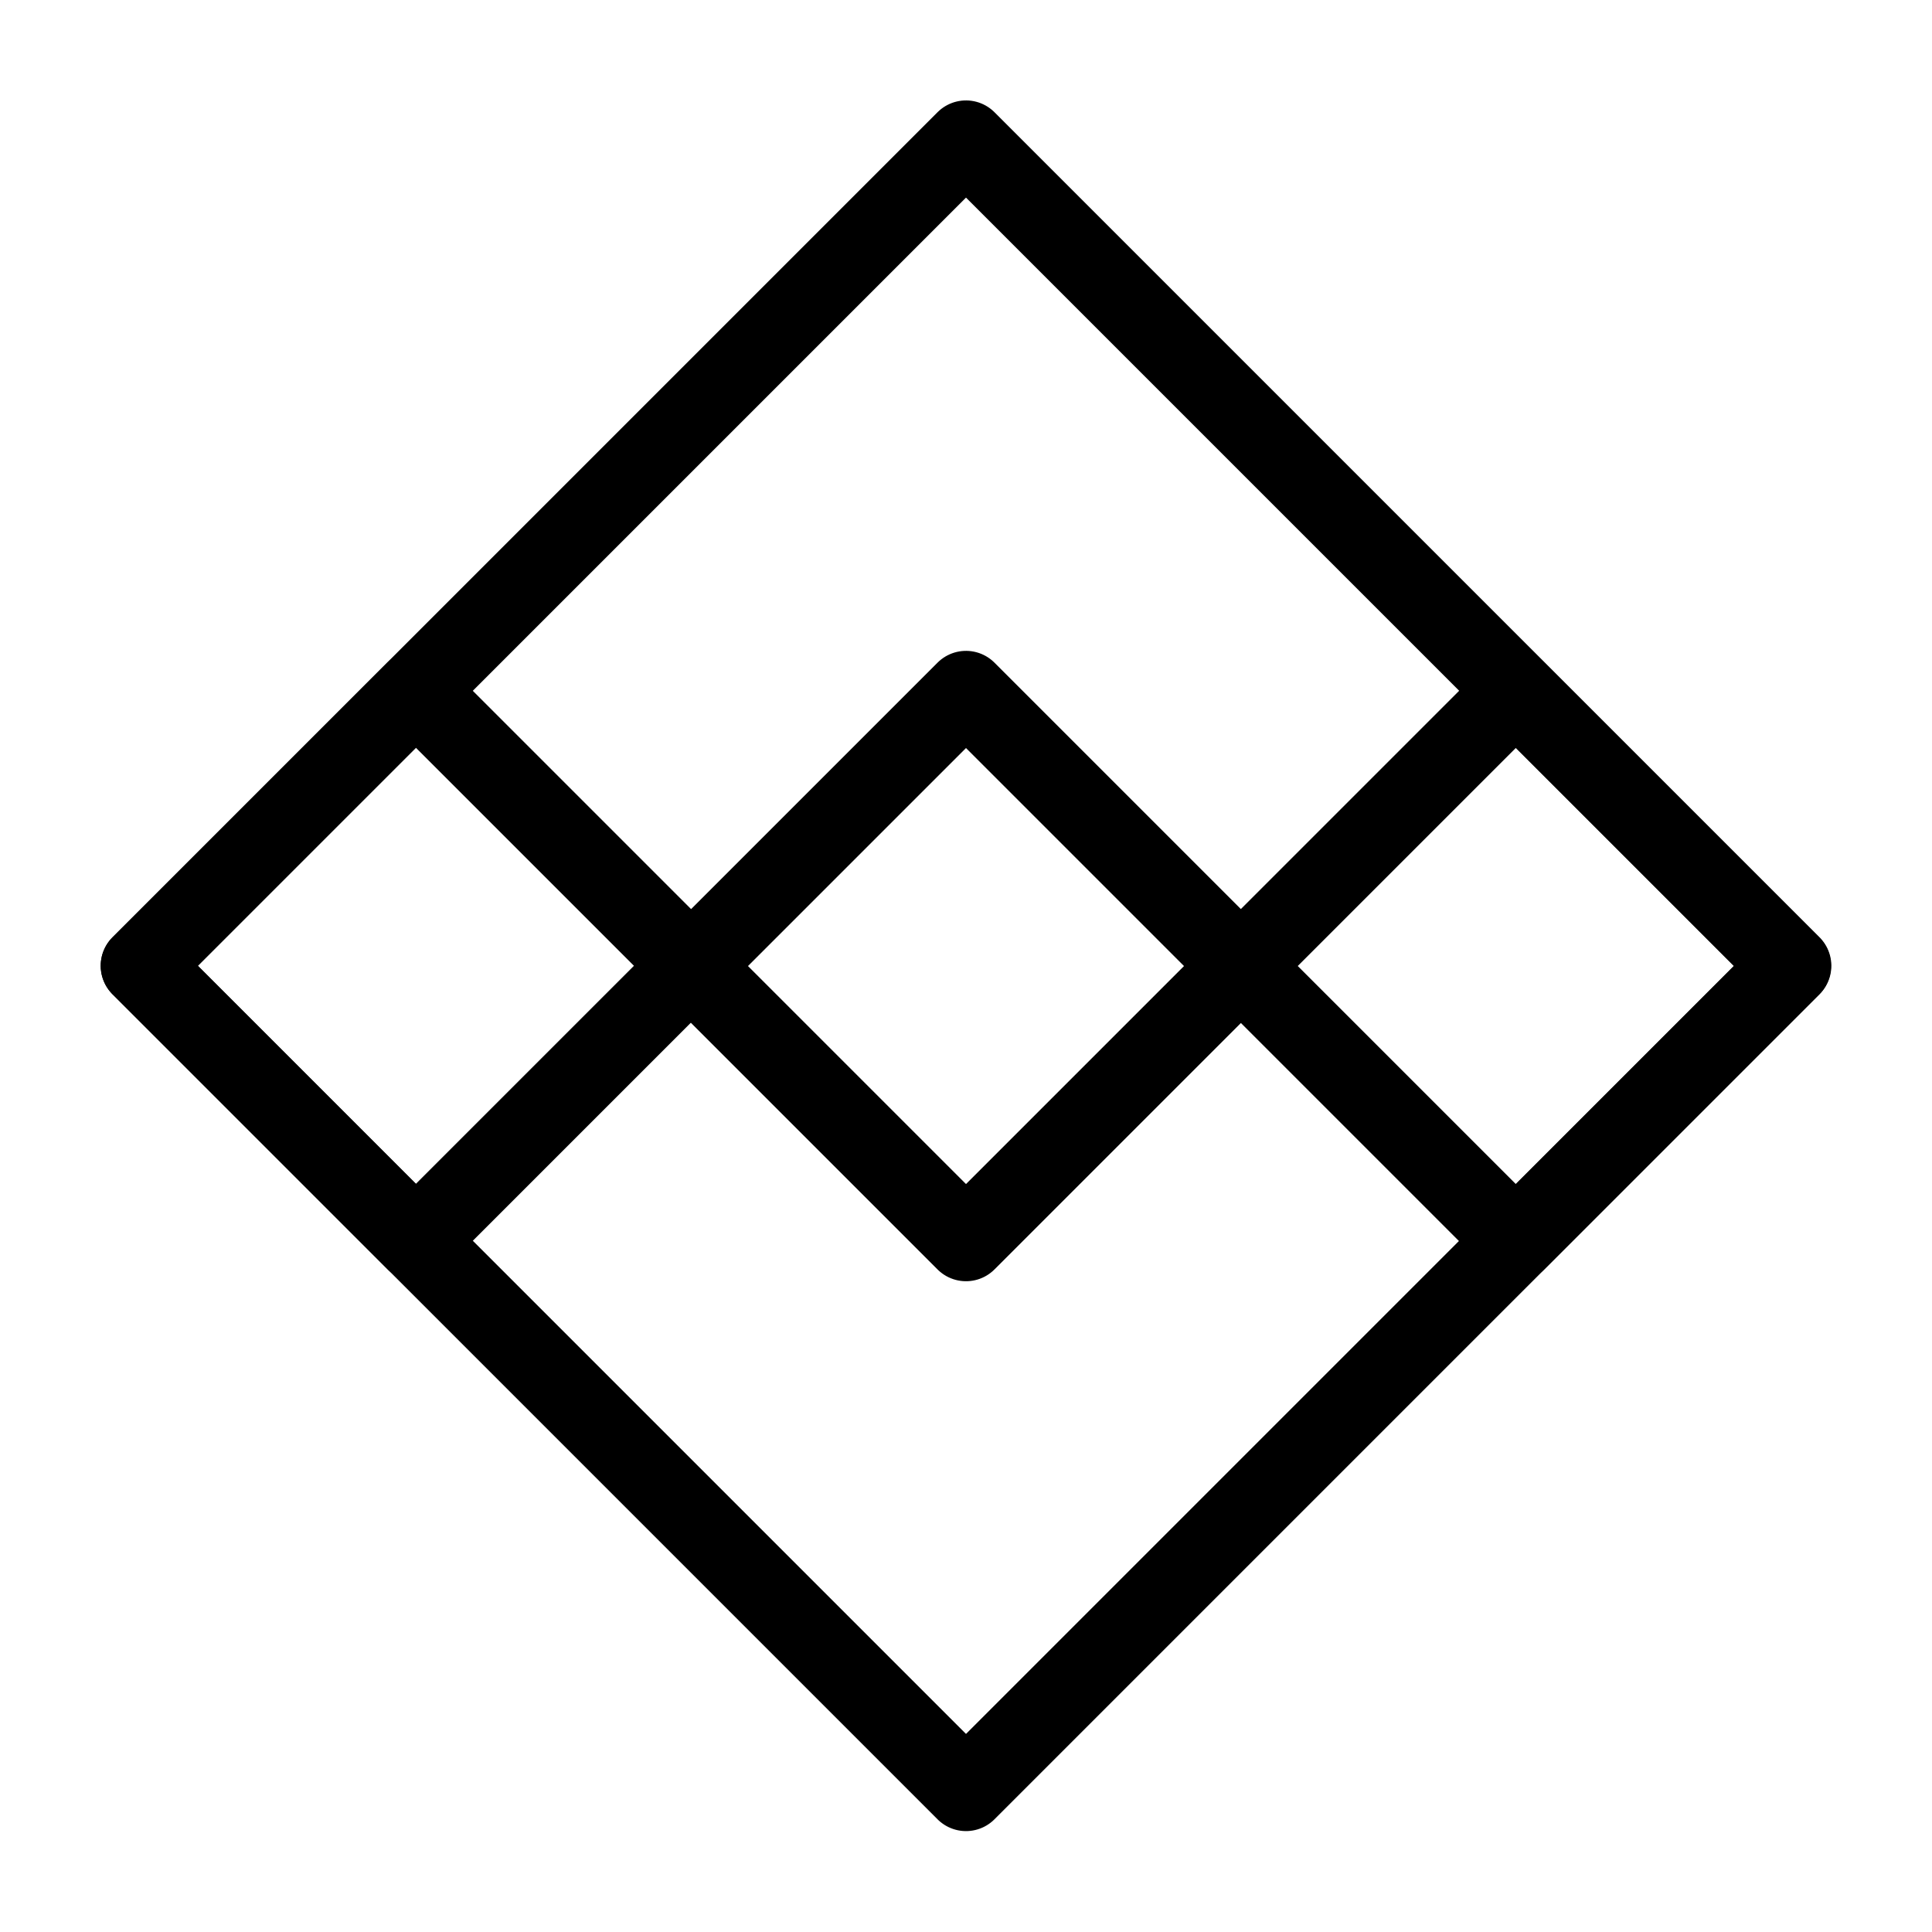 <svg xmlns="http://www.w3.org/2000/svg" viewBox="0 0 48 48"><defs><style>.a{stroke-width:2px;stroke-width:2px;fill:none;stroke:#000;stroke-linecap:round;stroke-linejoin:round;}</style></defs><rect class="a" x="9.5" y="9.5" width="28.99" height="28.99" transform="translate(24 -9.94) rotate(45)"/><rect class="a" x="5.5" y="19.17" width="9.66" height="9.66" transform="translate(20 -0.28) rotate(45)"/><rect class="a" x="19.17" y="19.17" width="9.66" height="9.66" transform="translate(24 -9.94) rotate(45)"/><rect class="a" x="32.83" y="19.17" width="9.66" height="9.66" transform="translate(28 -19.6) rotate(45)"/></svg>